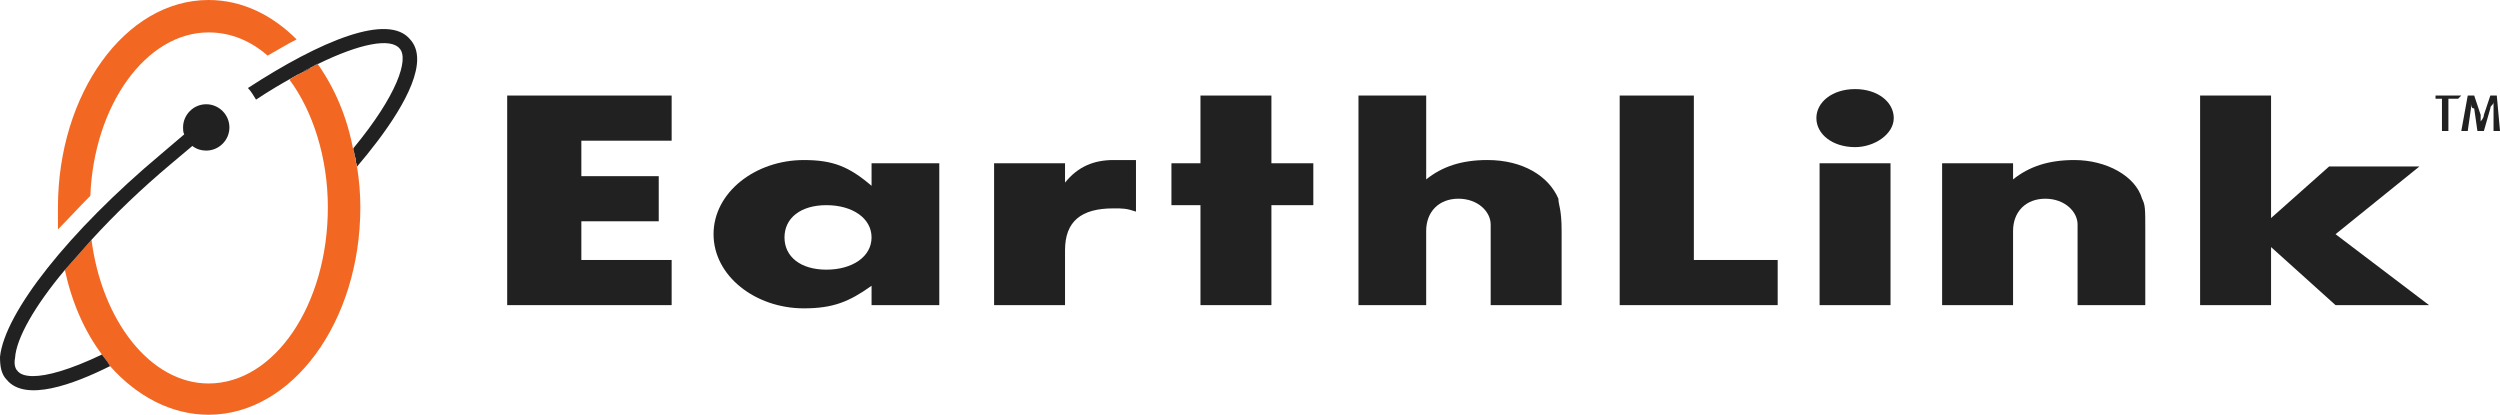<?xml version="1.0" encoding="utf-8"?>
<!-- Generator: Adobe Illustrator 13.0.0, SVG Export Plug-In . SVG Version: 6.00 Build 14948)  -->
<!DOCTYPE svg PUBLIC "-//W3C//DTD SVG 1.1//EN" "http://www.w3.org/Graphics/SVG/1.1/DTD/svg11.dtd">
<svg version="1.1" id="Layer_1" xmlns="http://www.w3.org/2000/svg" xmlns:xlink="http://www.w3.org/1999/xlink" x="0px" y="0px"
	 width="184.938px" height="30.682px" viewBox="0 0 184.938 30.682" enable-background="new 0 0 184.938 30.682"
	 xml:space="preserve">
<g>
	<g>
		<polygon fill-rule="evenodd" clip-rule="evenodd" fill="#222121" points="181.838,7.306 181.121,7.306 181.121,9.692 
			180.644,9.692 180.644,7.306 180.168,7.306 180.168,7.068 182.075,7.068 181.838,7.306 		"/>
		<path fill-rule="evenodd" clip-rule="evenodd" fill="#222121" d="M184.46,9.692V8.021c0-0.238,0-0.238,0-0.477
			c0,0.239-0.238,0.239-0.238,0.477l-0.477,1.672h-0.478l-0.238-1.672c-0.239,0-0.239-0.238-0.239-0.477c0,0.239,0,0.477,0,0.477
			l-0.238,1.672h-0.477l0.477-2.624h0.478l0.478,1.429c0,0.239,0,0.479,0,0.479s0.238-0.24,0.238-0.479l0.477-1.429h0.478
			l0.238,2.624H184.46L184.46,9.692z"/>
		<polygon fill-rule="evenodd" clip-rule="evenodd" fill="#222121" points="37.519,7.068 49.685,7.068 49.685,10.408 43.005,10.408 
			43.005,13.032 48.73,13.032 48.73,16.37 43.005,16.37 43.005,19.232 49.685,19.232 49.685,22.572 37.519,22.572 37.519,7.068 		
			"/>
		<path fill-rule="evenodd" clip-rule="evenodd" fill="#222121" d="M61.134,15.177c1.909,0,3.34,0.954,3.34,2.386
			s-1.431,2.385-3.34,2.385c-1.908,0-3.101-0.953-3.101-2.385S59.226,15.177,61.134,15.177L61.134,15.177z M64.474,13.746
			c-1.67-1.429-2.863-1.907-5.01-1.907c-3.577,0-6.679,2.384-6.679,5.485c0,3.101,3.102,5.486,6.679,5.486
			c2.146,0,3.34-0.478,5.01-1.67v1.432h5.01V12.078h-5.01V13.746L64.474,13.746z"/>
		<path fill-rule="evenodd" clip-rule="evenodd" fill="#222121" d="M73.538,12.078h5.248v1.431c0.954-1.192,2.147-1.67,3.579-1.67
			c0.476,0,1.192,0,1.669,0v3.815c-0.716-0.239-0.954-0.239-1.669-0.239c-2.387,0-3.579,0.954-3.579,3.101v4.056h-5.248V12.078
			L73.538,12.078z"/>
		<polygon fill-rule="evenodd" clip-rule="evenodd" fill="#222121" points="88.805,22.572 88.805,15.177 86.657,15.177 
			86.657,12.078 88.805,12.078 88.805,7.068 94.053,7.068 94.053,12.078 97.153,12.078 97.153,15.177 94.053,15.177 94.053,22.572 
			88.805,22.572 		"/>
		<path fill-rule="evenodd" clip-rule="evenodd" fill="#222121" d="M100.494,7.068h5.009v6.202c1.192-0.954,2.624-1.432,4.532-1.432
			c2.624,0,4.533,1.193,5.248,2.861c0,0.477,0.238,0.715,0.238,2.385v5.487h-5.248v-5.964c0-0.954-0.953-1.908-2.386-1.908
			c-1.431,0-2.385,0.954-2.385,2.385v5.487h-5.009V7.068L100.494,7.068z"/>
		<polygon fill-rule="evenodd" clip-rule="evenodd" fill="#222121" points="119.816,7.068 125.303,7.068 125.303,19.232 
			131.504,19.232 131.504,22.572 119.816,22.572 119.816,7.068 		"/>
		<path fill-rule="evenodd" clip-rule="evenodd" fill="#222121" d="M134.604,12.078h5.248v10.495h-5.248V12.078L134.604,12.078z
			 M140.091,8.736c0,1.194-1.43,2.148-2.861,2.148c-1.67,0-2.863-0.955-2.863-2.148c0-1.193,1.193-2.146,2.863-2.146
			S140.091,7.543,140.091,8.736L140.091,8.736z"/>
		<path fill-rule="evenodd" clip-rule="evenodd" fill="#222121" d="M143.669,12.078h5.248v1.193
			c1.193-0.954,2.625-1.432,4.533-1.432c2.385,0,4.532,1.193,5.01,2.861c0.238,0.477,0.238,0.715,0.238,2.385v5.487h-5.009v-5.964
			c0-0.954-0.955-1.908-2.387-1.908c-1.431,0-2.386,0.954-2.386,2.385v5.487h-5.248V12.078L143.669,12.078z"/>
		<polygon fill-rule="evenodd" clip-rule="evenodd" fill="#222121" points="162.753,7.068 168.002,7.068 168.002,16.131 
			172.295,12.316 178.975,12.316 172.772,17.324 179.69,22.572 172.772,22.572 168.002,18.277 168.002,22.572 162.753,22.572 
			162.753,7.068 		"/>
	</g>
	<g>
		<g id="XMLID_1_">
			<g>
				<path fill="#222121" d="M30.86,4.383c0,2.256-2.455,5.603-4.45,7.944c-0.003-0.022-0.009-0.048-0.012-0.071
					c0-0.088-0.085-0.258-0.085-0.345c0-0.17,0-0.255-0.088-0.343c0-0.17,0-0.255-0.085-0.428c0-0.085,0-0.085,0-0.172
					c3.256-3.941,4.114-6.6,3.429-7.37c-0.654-0.818-2.947-0.388-6.064,1.144c-0.006-0.008-0.015-0.02-0.02-0.028
					c-0.15,0.074-0.235,0.147-0.365,0.224c-0.021,0.009-0.043,0.02-0.065,0.031c-0.073,0-0.085,0-0.082,0.06
					C22.97,5.037,22.97,5.045,22.97,5.057c-0.173,0-0.258,0.085-0.428,0.17l-0.088,0.085c-0.011,0.005-0.02,0.011-0.028,0.017
					c-0.093,0.045-0.189,0.093-0.282,0.141h-0.003c-0.034,0.009-0.071,0.014-0.113,0.014c0,0.02-0.006,0.037-0.015,0.048
					L22.01,5.535c-0.022,0.011-0.045,0.022-0.067,0.034c-0.088,0.042-0.173,0.088-0.258,0.142c-0.006,0.003-0.012,0.006-0.018,0.011
					C20.801,6.2,19.869,6.75,18.941,7.37c-0.17-0.258-0.343-0.6-0.601-0.858C23.74,2.999,28.712,0.943,30.34,2.914
					C30.702,3.31,30.86,3.811,30.86,4.383z"/>
				<path fill="#222121" d="M26.398,12.256c0.003,0.022,0.009,0.048,0.012,0.071c-0.003,0.005-0.009,0.008-0.012,0.014V12.256z"/>
				<path fill="#F26722" d="M26.313,11.911c0,0.087,0.085,0.257,0.085,0.345v0.085c0.003-0.006,0.009-0.009,0.012-0.014
					c0.164,1.005,0.246,2.007,0.246,3.012c0,8.485-5.057,15.342-11.229,15.342c-1.37,0-2.701-0.343-3.933-0.963
					c-1.231-0.622-2.367-1.52-3.353-2.636c-0.173-0.342-0.43-0.6-0.6-0.857c-0.644-0.858-1.201-1.82-1.662-2.871
					c-0.459-1.05-0.824-2.186-1.082-3.386c0.601-0.686,1.286-1.455,1.971-2.229c0.773,5.999,4.371,10.629,8.658,10.629
					c4.887,0,8.827-5.83,8.827-13.03c0-3.683-1.112-7.112-2.828-9.428c0.082-0.079,0.161-0.142,0.24-0.19
					c0.006-0.005,0.012-0.008,0.018-0.011c0.088-0.048,0.173-0.096,0.258-0.142c0,0,0.045,0,0.067-0.034l0.003-0.003
					c0.043-0.02,0.085-0.04,0.128-0.063h0.003c0.096-0.025,0.169-0.082,0.282-0.141c0.182-0.091,0.363-0.182,0.544-0.272
					c0-0.011,0-0.02,0.003-0.028c0.017-0.06,0.082-0.06,0.082-0.06c0.022-0.011,0.045-0.022,0.065-0.031
					c0.13-0.068,0.258-0.133,0.385-0.195c1.274,1.792,2.211,4.009,2.636,6.398c0.085,0.173,0.085,0.258,0.085,0.428
					C26.313,11.656,26.313,11.741,26.313,11.911z"/>
				<path fill="#222121" d="M23.485,4.714c0.005,0.009,0.014,0.02,0.02,0.028C23.378,4.805,23.25,4.87,23.12,4.938
					C23.25,4.861,23.335,4.788,23.485,4.714z"/>
				<path fill="#222121" d="M23.055,4.969c0,0-0.065,0-0.082,0.06C22.97,4.969,22.981,4.969,23.055,4.969z"/>
				<path fill="#222121" d="M22.97,5.057c-0.181,0.09-0.362,0.181-0.544,0.272c0.009-0.006,0.018-0.012,0.028-0.017l0.088-0.085
					C22.712,5.142,22.797,5.057,22.97,5.057z"/>
				<path fill="#222121" d="M22.141,5.47c-0.043,0.023-0.085,0.042-0.128,0.063c0.009-0.011,0.015-0.028,0.015-0.048
					C22.069,5.484,22.106,5.479,22.141,5.47z"/>
				<path fill="#222121" d="M21.942,5.569c-0.085,0.045-0.17,0.094-0.258,0.142C21.77,5.657,21.854,5.611,21.942,5.569z"/>
				<path fill="#F26722" d="M21.942,2.914c-0.686,0.342-1.373,0.77-2.144,1.2c-1.285-1.115-2.743-1.716-4.371-1.716
					c-4.629,0-8.485,5.399-8.743,12.086c-0.857,0.855-1.628,1.713-2.397,2.486c0-0.515,0-1.03,0-1.631C4.287,6.942,9.256,0,15.428,0
					C17.913,0,20.142,1.113,21.942,2.914z"/>
				<path fill="#222121" d="M15.255,7.712c0.942,0,1.716,0.773,1.716,1.715c0,0.943-0.773,1.713-1.716,1.713
					c-0.343,0-0.686-0.085-1.028-0.342c-0.515,0.427-1.112,0.943-1.628,1.37c-2.143,1.801-4.113,3.687-5.829,5.572
					c-0.685,0.773-1.37,1.543-1.971,2.229c-2.228,2.658-3.598,5.057-3.686,6.515c-0.085,0.427,0,0.77,0.172,0.942
					c0.188,0.249,0.566,0.396,1.155,0.396c1.031,0,2.701-0.45,5.103-1.597c0.17,0.258,0.427,0.516,0.6,0.857
					c-2.743,1.37-6.257,2.656-7.63,1.028C0.085,27.684,0,27.083,0,26.398c0.343-3.259,5.057-9.258,11.914-15
					c0.601-0.515,1.112-0.943,1.713-1.458c-0.085-0.17-0.085-0.343-0.085-0.513C13.542,8.485,14.312,7.712,15.255,7.712z"/>
			</g>
			<g>
			</g>
		</g>
	</g>
</g>
</svg>
